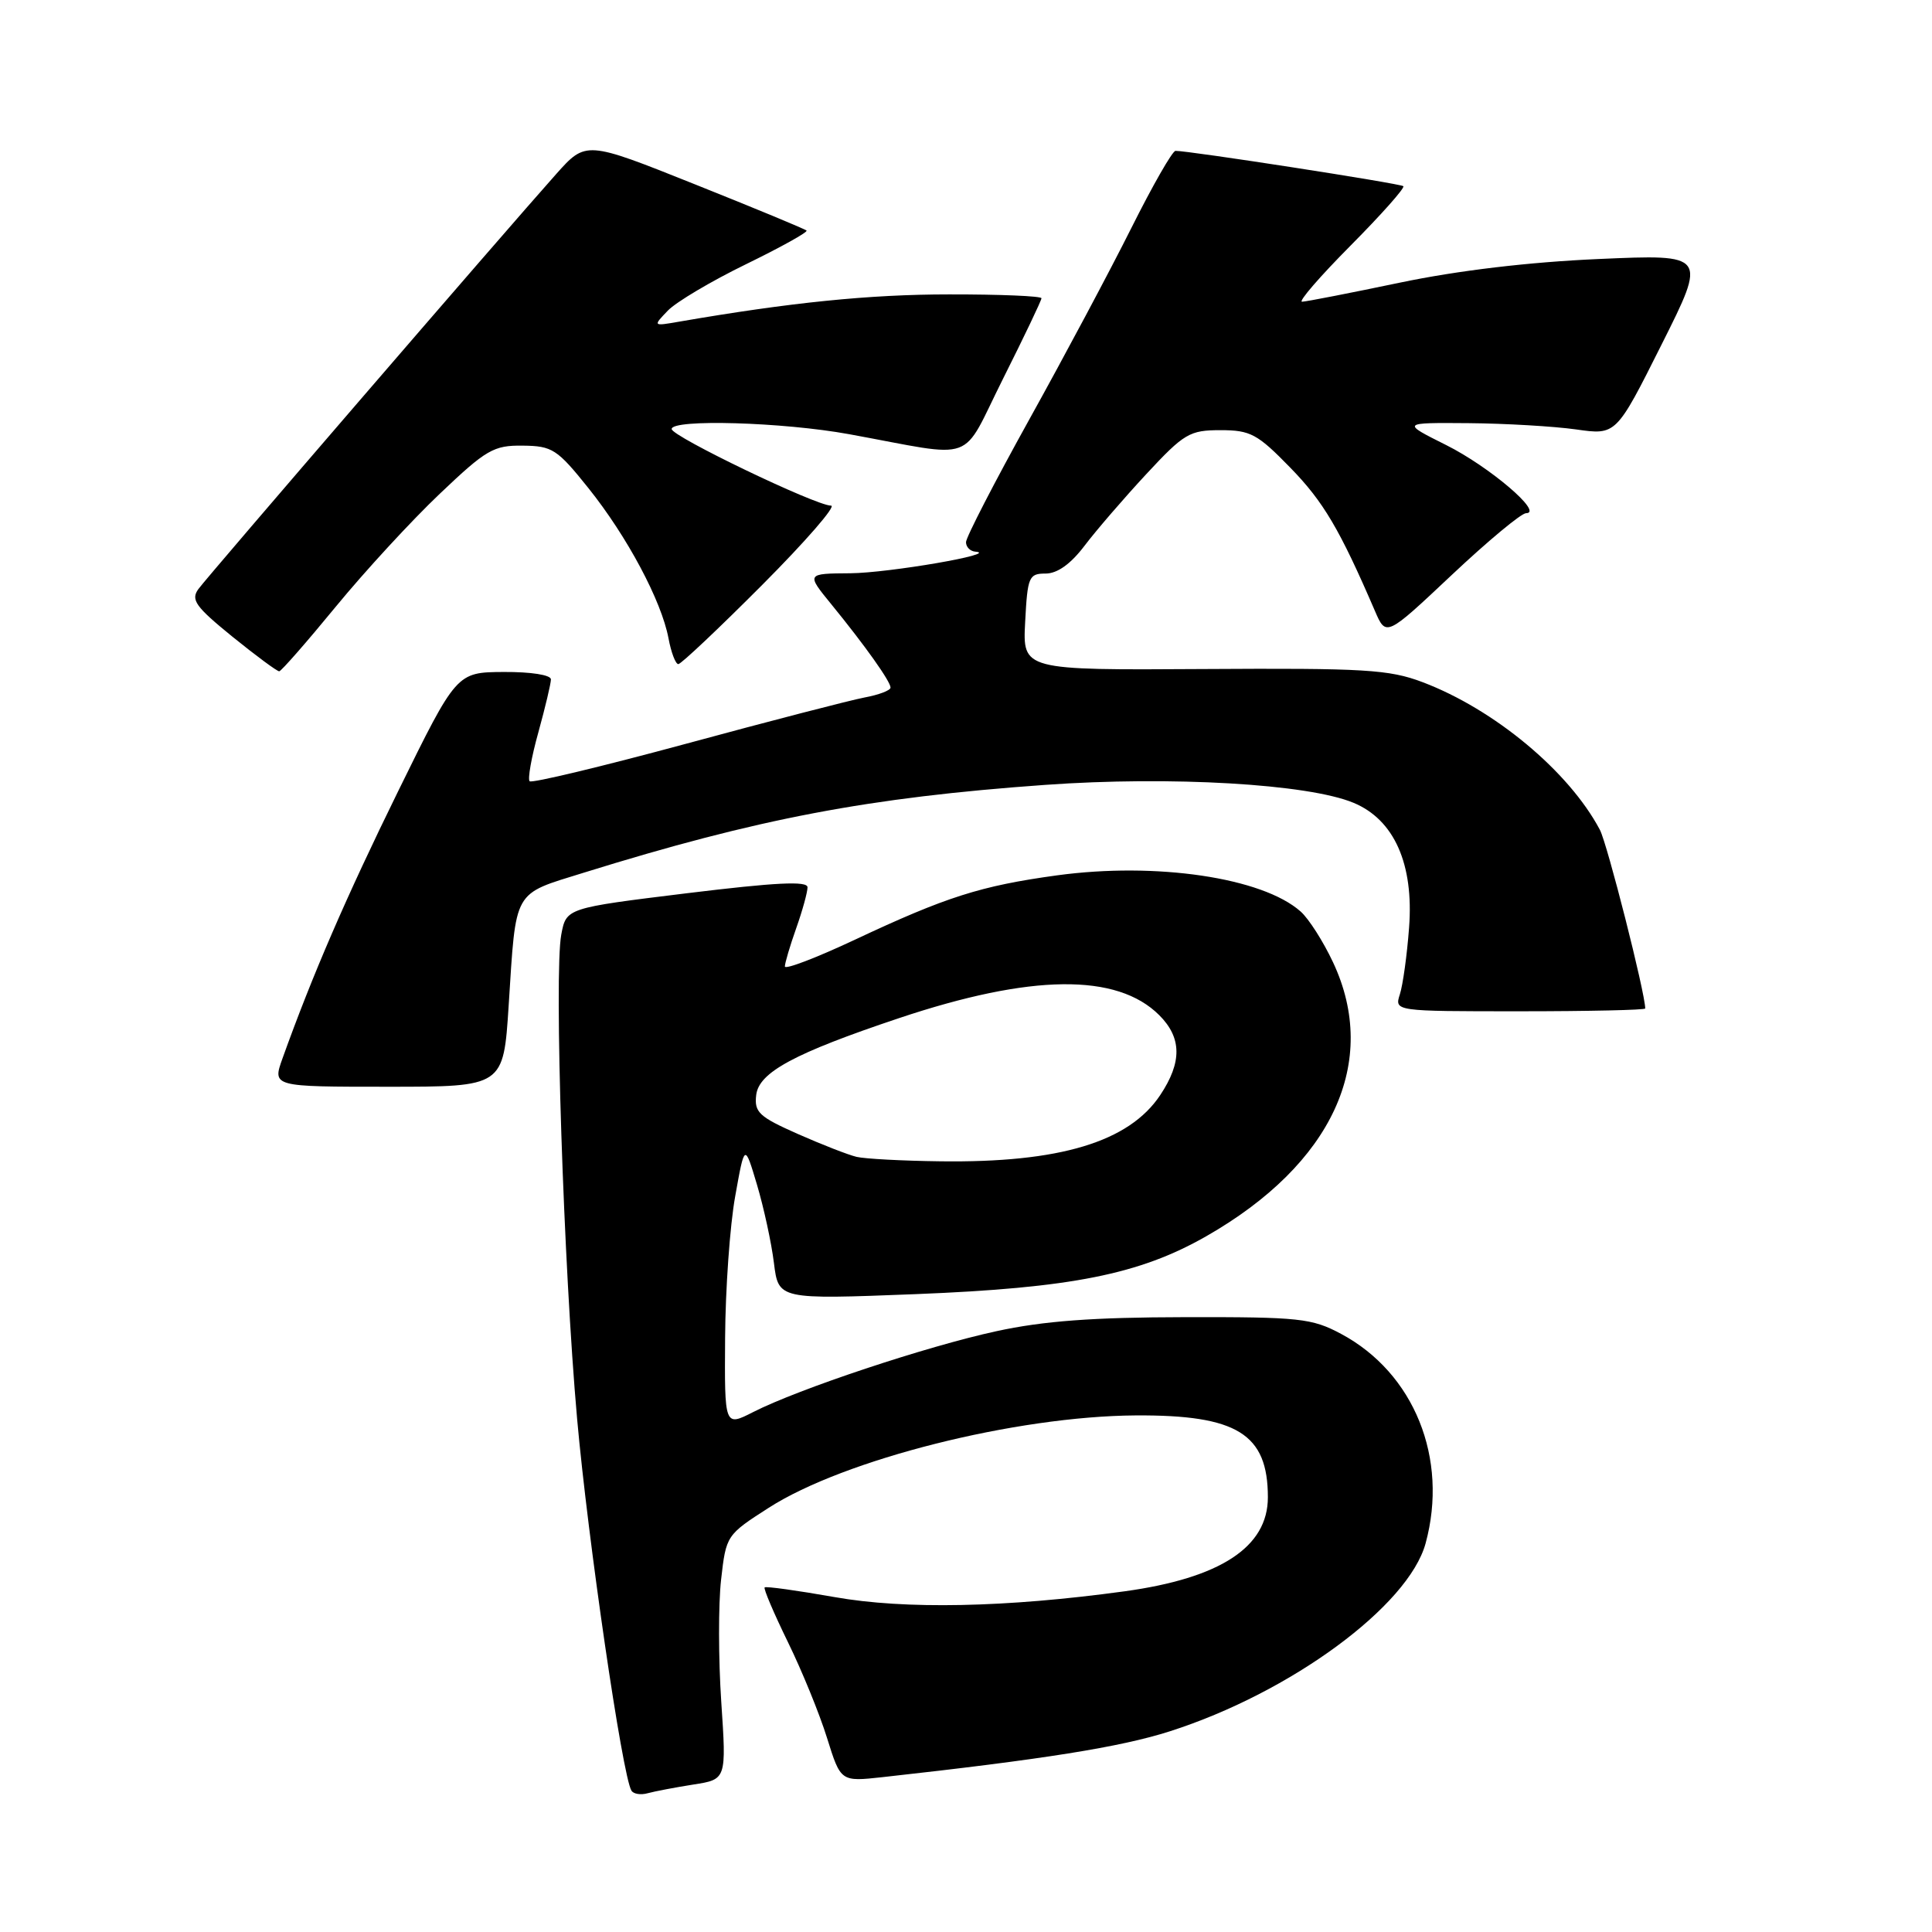 <?xml version="1.0" encoding="UTF-8" standalone="no"?>
<!DOCTYPE svg PUBLIC "-//W3C//DTD SVG 1.1//EN" "http://www.w3.org/Graphics/SVG/1.1/DTD/svg11.dtd" >
<svg xmlns="http://www.w3.org/2000/svg" xmlns:xlink="http://www.w3.org/1999/xlink" version="1.1" viewBox="0 0 256 256">
 <g >
 <path fill="currentColor"
d=" M 91.88 236.46 C 96.26 235.78 96.26 235.78 95.57 225.49 C 95.19 219.82 95.18 212.54 95.55 209.30 C 96.21 203.46 96.26 203.38 101.86 199.79 C 111.84 193.38 134.61 187.65 150.50 187.55 C 163.93 187.47 168.00 190.00 168.00 198.40 C 168.00 204.99 161.72 209.11 148.99 210.86 C 133.29 213.01 119.92 213.28 110.57 211.62 C 105.65 210.75 101.49 210.17 101.32 210.34 C 101.15 210.51 102.54 213.77 104.40 217.58 C 106.26 221.38 108.60 227.11 109.59 230.30 C 111.40 236.09 111.40 236.09 116.95 235.48 C 138.29 233.12 148.47 231.50 155.00 229.41 C 171.01 224.29 186.63 212.81 188.90 204.50 C 191.96 193.26 187.39 181.92 177.69 176.74 C 173.83 174.68 172.21 174.50 157.00 174.53 C 144.83 174.55 138.28 175.03 132.03 176.39 C 122.80 178.39 105.81 184.04 99.79 187.11 C 96.00 189.04 96.00 189.04 96.08 177.27 C 96.12 170.80 96.72 162.35 97.42 158.50 C 98.67 151.50 98.67 151.50 100.31 157.00 C 101.21 160.03 102.22 164.68 102.55 167.35 C 103.15 172.19 103.15 172.19 121.33 171.48 C 141.98 170.66 151.00 168.86 159.85 163.80 C 176.56 154.25 182.83 140.69 176.63 127.50 C 175.34 124.75 173.41 121.72 172.34 120.78 C 167.28 116.28 153.18 114.20 140.05 115.99 C 129.94 117.38 125.38 118.83 113.25 124.53 C 108.16 126.92 104.00 128.51 104.00 128.06 C 104.00 127.62 104.67 125.34 105.50 123.00 C 106.33 120.66 107.00 118.22 107.00 117.57 C 107.00 116.71 102.80 116.92 91.01 118.36 C 75.03 120.32 75.03 120.32 74.37 123.85 C 73.40 129.02 74.67 167.78 76.47 188.00 C 77.90 204.01 82.47 235.34 83.67 237.27 C 83.94 237.72 84.92 237.87 85.83 237.61 C 86.75 237.36 89.47 236.84 91.88 236.46 Z  M 67.40 133.25 C 68.40 117.67 67.89 118.58 77.34 115.64 C 100.44 108.46 115.12 105.67 138.50 104.00 C 155.14 102.81 173.35 103.87 179.36 106.38 C 184.74 108.62 187.35 114.49 186.71 122.91 C 186.44 126.54 185.89 130.51 185.49 131.75 C 184.77 134.00 184.77 134.00 201.38 134.00 C 210.52 134.00 218.00 133.83 218.00 133.63 C 218.00 131.60 212.98 111.82 211.99 109.95 C 207.89 102.21 198.01 93.99 188.50 90.39 C 184.06 88.71 180.83 88.52 159.50 88.65 C 135.50 88.80 135.50 88.80 135.84 82.40 C 136.15 76.43 136.33 76.00 138.54 76.00 C 140.10 76.00 141.87 74.74 143.71 72.31 C 145.24 70.29 148.93 66.01 151.90 62.81 C 156.91 57.42 157.63 57.00 161.72 57.00 C 165.69 57.00 166.61 57.49 170.98 61.98 C 175.36 66.47 177.52 70.13 182.18 80.94 C 183.66 84.38 183.66 84.38 192.36 76.19 C 197.14 71.69 201.58 68.00 202.21 68.00 C 204.59 68.00 197.36 61.84 191.62 58.97 C 185.68 56.00 185.68 56.00 194.59 56.07 C 199.49 56.11 205.90 56.49 208.83 56.90 C 214.15 57.66 214.15 57.66 220.16 45.67 C 226.17 33.69 226.17 33.69 211.84 34.32 C 202.64 34.72 193.20 35.84 185.50 37.45 C 178.90 38.83 173.06 39.97 172.53 39.98 C 171.99 39.99 174.89 36.64 178.97 32.53 C 183.05 28.42 186.19 24.88 185.95 24.67 C 185.54 24.31 157.45 19.96 155.76 19.99 C 155.35 19.99 152.71 24.61 149.89 30.25 C 147.07 35.89 140.99 47.29 136.38 55.59 C 131.77 63.90 128.00 71.21 128.00 71.84 C 128.00 72.48 128.56 73.05 129.25 73.10 C 132.55 73.37 117.77 75.92 112.67 75.96 C 106.83 76.00 106.83 76.00 110.17 80.09 C 114.65 85.58 118.00 90.30 118.00 91.11 C 118.00 91.48 116.45 92.07 114.56 92.42 C 112.67 92.78 102.03 95.53 90.91 98.55 C 79.79 101.56 70.47 103.80 70.18 103.52 C 69.90 103.24 70.42 100.31 71.34 97.02 C 72.25 93.72 73.00 90.57 73.00 90.02 C 73.00 89.43 70.34 89.02 66.75 89.04 C 60.50 89.08 60.50 89.08 52.78 104.79 C 45.85 118.90 41.41 129.16 37.43 140.25 C 36.09 144.00 36.09 144.00 51.40 144.00 C 66.71 144.00 66.71 144.00 67.40 133.25 Z  M 44.50 80.38 C 48.35 75.69 54.55 68.96 58.27 65.43 C 64.44 59.56 65.41 59.00 69.27 59.05 C 73.18 59.09 73.83 59.51 77.97 64.68 C 83.11 71.10 87.65 79.62 88.58 84.58 C 88.93 86.46 89.52 88.00 89.88 88.00 C 90.24 88.00 95.24 83.28 101.00 77.50 C 106.76 71.72 110.86 67.00 110.12 67.00 C 108.09 67.00 89.00 57.82 89.00 56.85 C 89.00 55.50 103.73 55.93 112.50 57.53 C 129.76 60.68 127.17 61.61 132.93 50.14 C 135.72 44.58 138.00 39.80 138.00 39.52 C 138.00 39.23 132.49 39.00 125.75 39.01 C 115.22 39.01 104.70 40.08 90.00 42.62 C 86.50 43.23 86.50 43.23 88.50 41.15 C 89.60 40.01 94.27 37.24 98.87 35.00 C 103.48 32.75 107.08 30.75 106.87 30.55 C 106.67 30.35 100.01 27.59 92.07 24.42 C 77.64 18.65 77.64 18.65 73.69 23.07 C 66.75 30.85 27.55 76.32 26.29 78.05 C 25.25 79.48 25.90 80.38 30.79 84.36 C 33.93 86.90 36.73 88.97 37.00 88.95 C 37.27 88.93 40.65 85.07 44.50 80.38 Z  M 113.50 153.29 C 112.40 153.03 108.89 151.66 105.70 150.25 C 100.58 147.98 99.93 147.38 100.20 145.10 C 100.55 142.09 105.24 139.56 119.09 134.92 C 136.61 129.05 148.01 128.92 153.61 134.52 C 156.60 137.51 156.64 140.74 153.74 145.10 C 149.60 151.32 140.42 154.09 124.61 153.88 C 119.60 153.82 114.60 153.55 113.50 153.29 Z "/>
</g>
</svg>